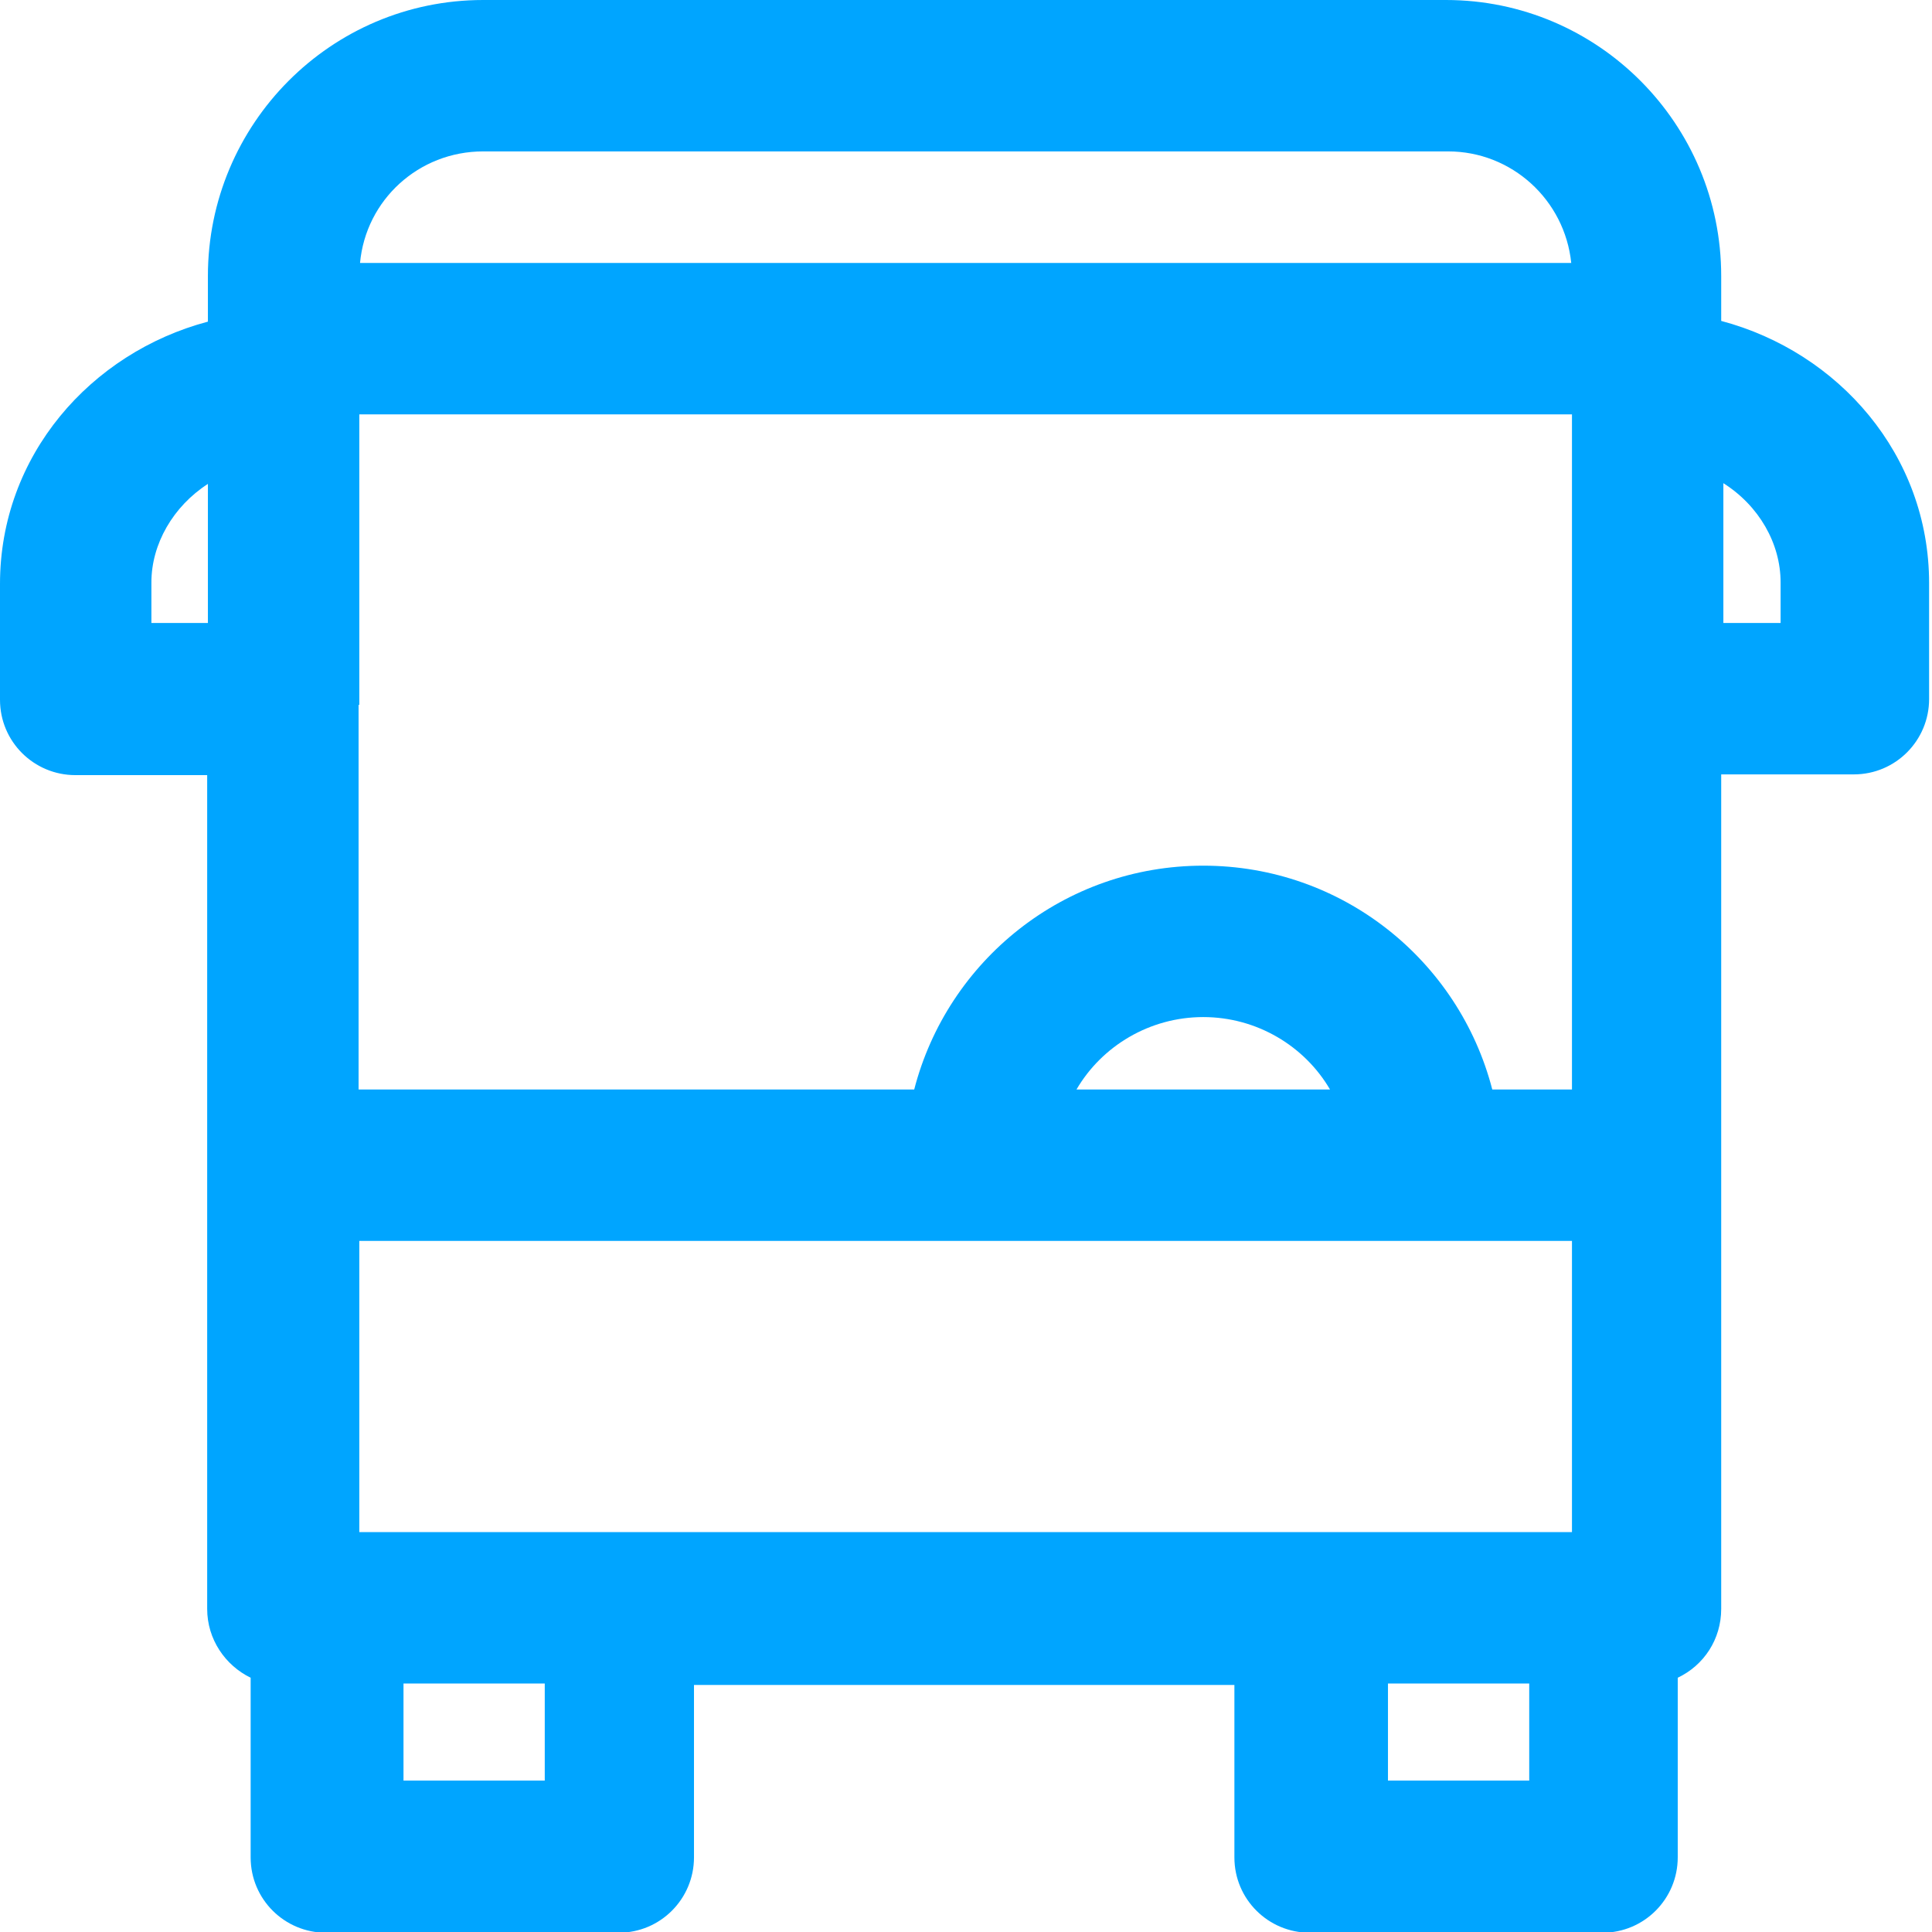 <?xml version="1.0" encoding="UTF-8"?>
<svg id="Vrstva_1" data-name="Vrstva 1" xmlns="http://www.w3.org/2000/svg" viewBox="0 0 26.67 26.67">
  <defs>
    <style>
      .cls-1 {
        fill: #00a5ff;
        fill-rule: evenodd;
      }
    </style>
  </defs>
  <g id="bus">
    <path id="Union" class="cls-1" d="M6.67,0c-2.1,0-3.8,1.71-3.8,3.81v.63c-1.62,.43-2.87,1.85-2.87,3.62v1.6c0,.58,.47,1.04,1.04,1.04h1.82v11.51c0,.42,.25,.78,.6,.95v2.48c0,.58,.47,1.04,1.04,1.04h4.04c.58,0,1.04-.47,1.04-1.04v-2.38h7.46v2.38c0,.58,.47,1.04,1.04,1.04h4.04c.58,0,1.04-.47,1.04-1.04v-2.48c.36-.17,.6-.53,.6-.95V10.69h1.83c.58,0,1.04-.47,1.04-1.04v-1.6c0-1.77-1.25-3.19-2.87-3.62v-.62c0-2.1-1.7-3.81-3.8-3.81H6.67ZM23.79,8.6h.79v-.56c0-.54-.3-1.06-.79-1.37v1.93Zm-2.1-4.97c-.09-.87-.82-1.54-1.7-1.54H6.67c-.89,0-1.62,.67-1.7,1.54H21.69ZM2.87,6.68c-.48,.31-.78,.83-.78,1.36v.56h.78v-1.92Zm2.09,3.05s0-.05,0-.08,0-.06,0-.08v-3.85H21.7V15.04h-1.1c-.46-1.78-2.07-3.09-3.99-3.09s-3.53,1.31-3.99,3.09H4.95v-5.31Zm0,7.4v4.02H21.7v-4.02H4.95Zm16.15,6.11h-1.95v1.34h1.95v-1.34Zm-13.59,0h-1.95v1.34h1.95v-1.34Zm10.85-8.2h-3.51c.35-.6,1.01-1,1.75-1s1.4,.4,1.75,1Z"/>
  </g>
</svg>